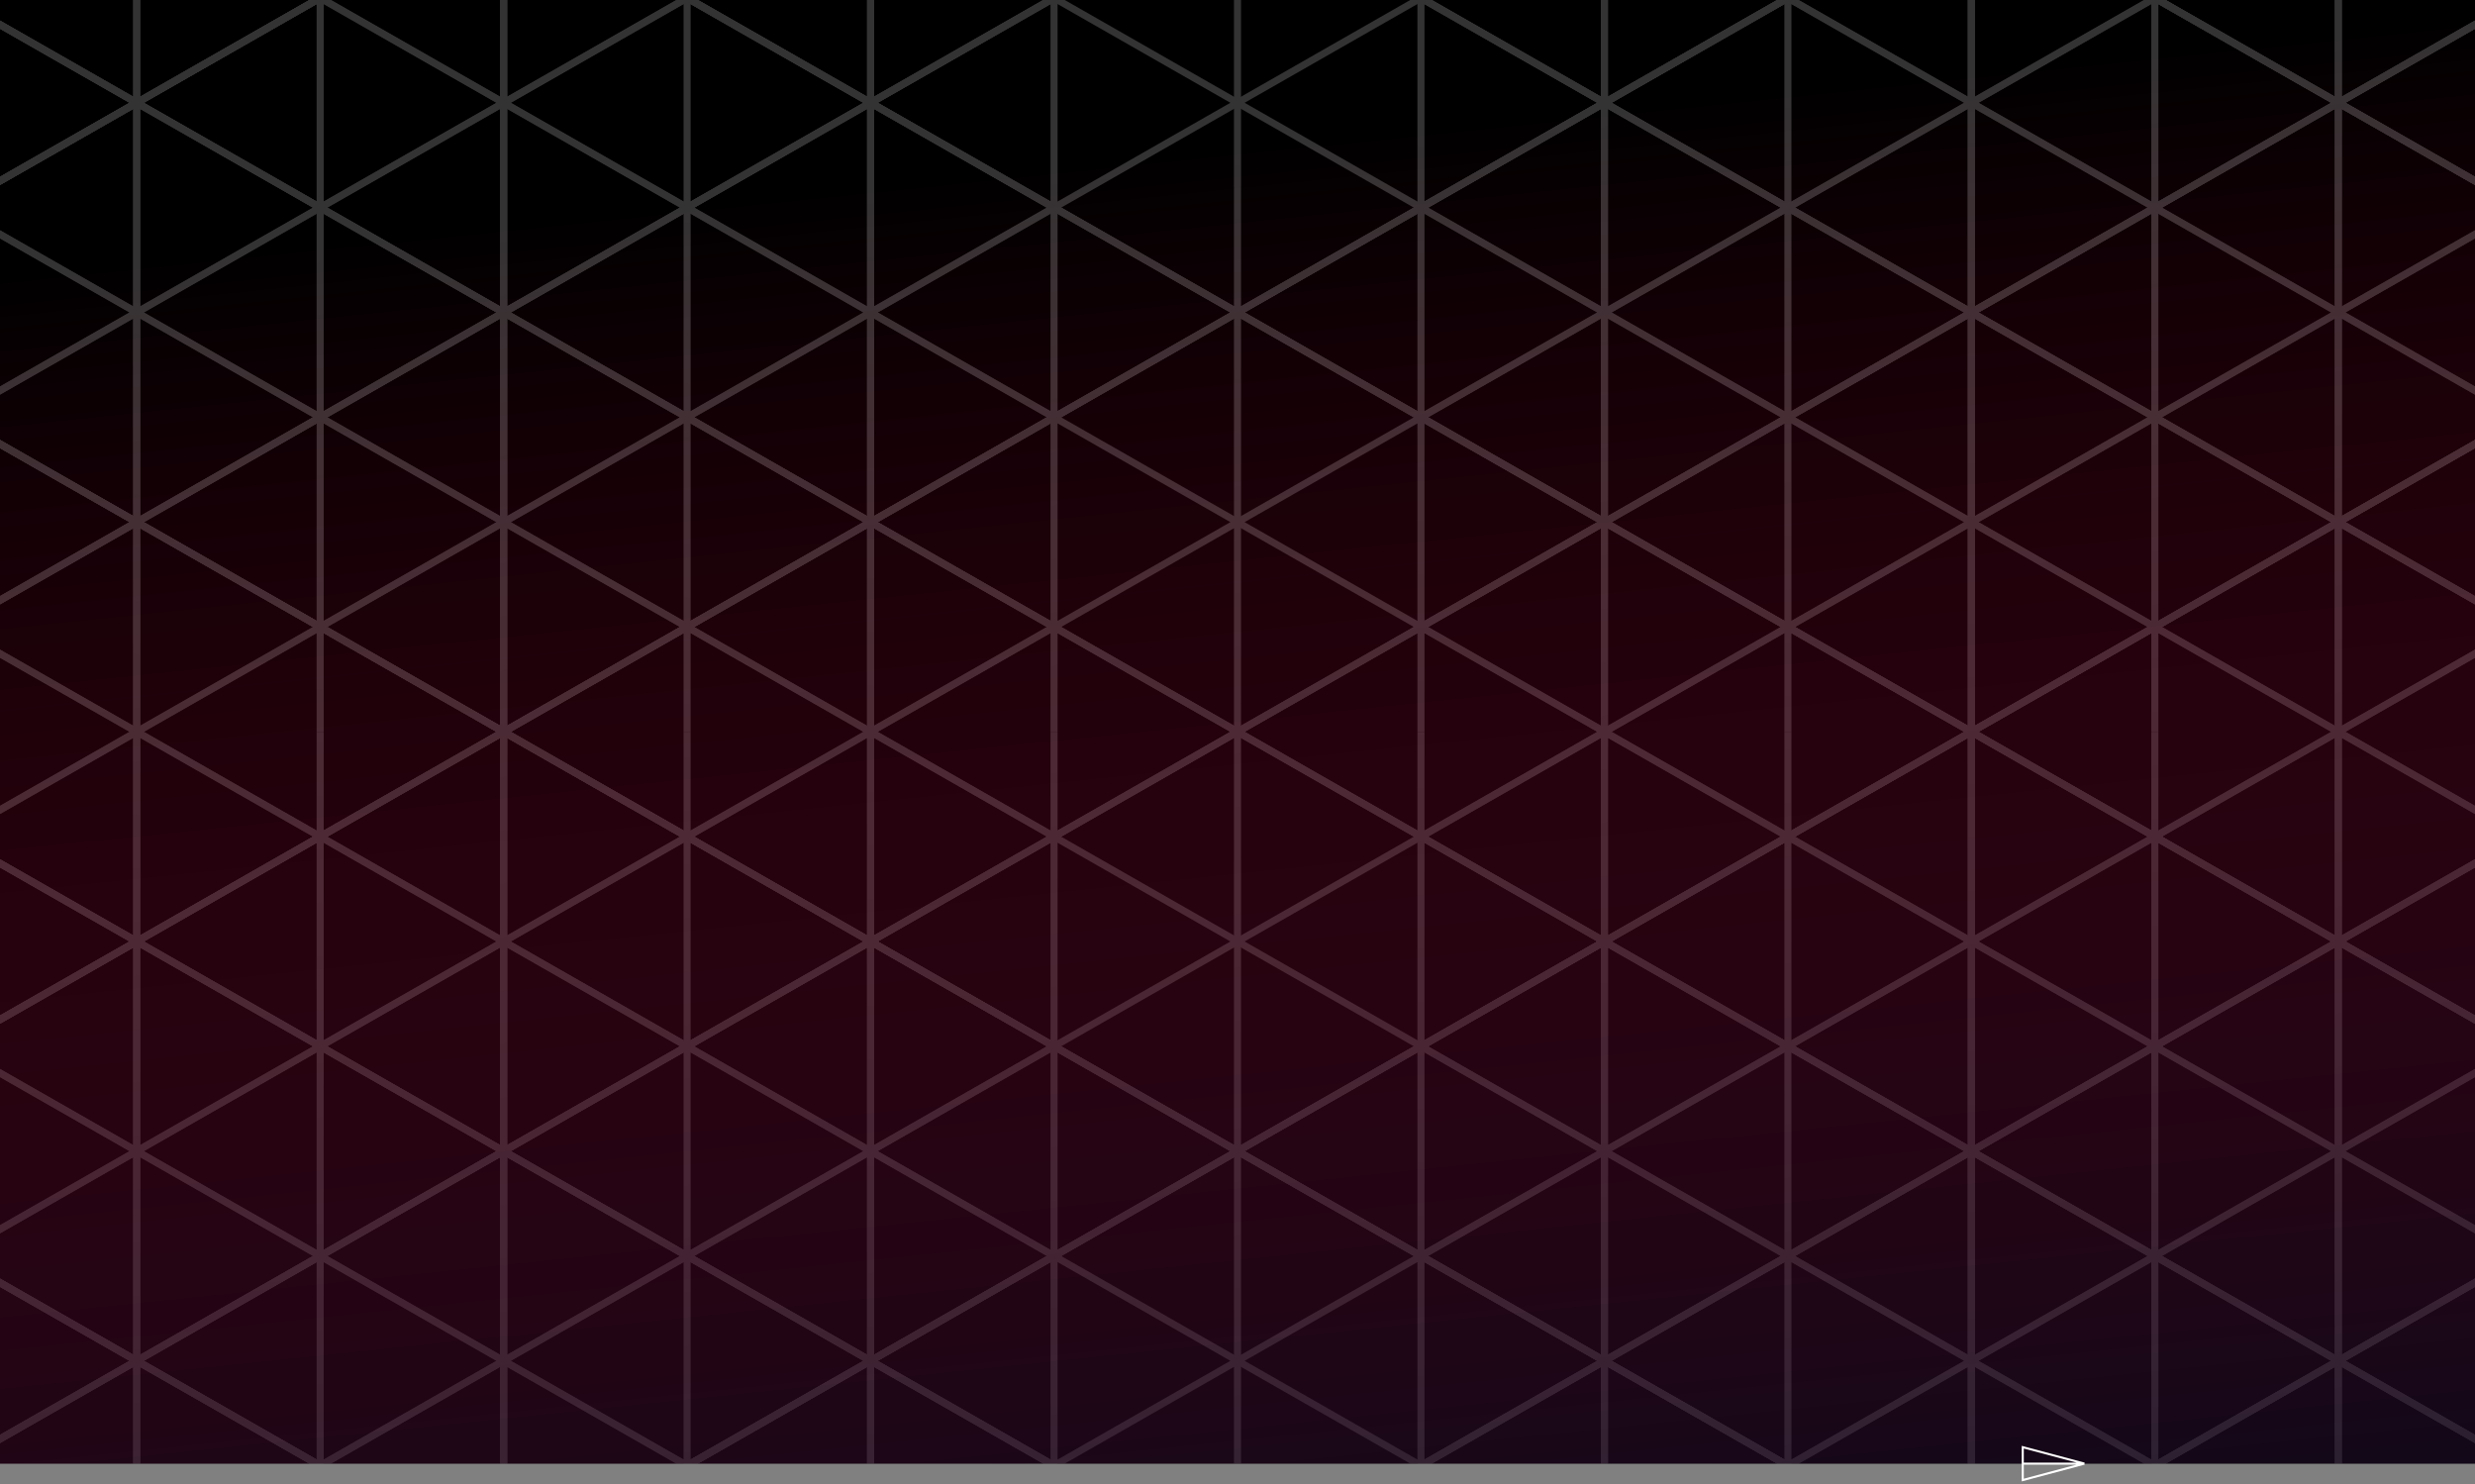 <svg width="602" height="361" viewBox="0 0 602 361" fill="none" xmlns="http://www.w3.org/2000/svg">
<rect x="0" y="0" width="602" height="361" fill="#808080" stroke="none"/>
<g clip-path="url(#clip0_422_44436)">
<rect width="602" height="356" fill="black"/>
<g opacity="0.2">
<g clip-path="url(#clip1_422_44436)">
<path d="M167.125 -51.5L122.5 -26L167.125 -0.5M167.125 -51.5L211.75 -26L167.125 -0.5M167.125 -51.5V-0.5" stroke="white" stroke-width="1.719"/>
<path d="M211.75 -26L167.125 -0.5L211.75 25M211.75 -26L256.375 -0.5L211.75 25M211.75 -26V25" stroke="white" stroke-width="1.719"/>
<path d="M256.375 -51.5L211.75 -26L256.375 -0.5M256.375 -51.5L301 -26L256.375 -0.5M256.375 -51.5V-0.5" stroke="white" stroke-width="1.719"/>
<path d="M-11.375 50.5L-56 76L-11.375 101.5M-11.375 50.5L33.25 76L-11.375 101.5M-11.375 50.5V101.5" stroke="white" stroke-width="1.719"/>
<path d="M167.125 50.5L122.5 76L167.125 101.5M167.125 50.5L211.75 76L167.125 101.5M167.125 50.5V101.5" stroke="white" stroke-width="1.719"/>
<path d="M77.875 -0.5L33.25 25L77.875 50.5M77.875 -0.5L122.5 25L77.875 50.5M77.875 -0.5V50.5" stroke="white" stroke-width="1.719"/>
<path d="M33.25 76L-11.375 101.5L33.25 127M33.25 76L77.875 101.5L33.25 127M33.25 76V127" stroke="white" stroke-width="1.719"/>
<path d="M211.75 76L167.125 101.5L211.75 127M211.75 76L256.375 101.5L211.75 127M211.75 76V127" stroke="white" stroke-width="1.719"/>
<path d="M122.5 25L77.875 50.5L122.5 76M122.5 25L167.125 50.5L122.5 76M122.5 25V76" stroke="white" stroke-width="1.719"/>
<path d="M33.25 25L-11.375 50.5L33.25 76M33.25 25L77.875 50.5L33.25 76M33.25 25V76" stroke="white" stroke-width="1.719"/>
<path d="M211.75 25L167.125 50.5L211.75 76M211.75 25L256.375 50.5L211.75 76M211.75 25V76" stroke="white" stroke-width="1.719"/>
<path d="M122.5 -26L77.875 -0.5L122.5 25M122.5 -26L167.125 -0.5L122.5 25M122.5 -26V25" stroke="white" stroke-width="1.719"/>
<path d="M77.875 50.5L33.25 76L77.875 101.5M77.875 50.5L122.5 76L77.875 101.5M77.875 50.5V101.5" stroke="white" stroke-width="1.719"/>
<path d="M256.375 50.5L211.75 76L256.375 101.5M256.375 50.5L301 76L256.375 101.5M256.375 50.5V101.5" stroke="white" stroke-width="1.719"/>
<path d="M167.125 -0.5L122.5 25L167.125 50.5M167.125 -0.5L211.75 25L167.125 50.5M167.125 -0.5V50.5" stroke="white" stroke-width="1.719"/>
<path d="M256.375 -0.5L211.75 25L256.375 50.5M256.375 -0.5L301 25L256.375 50.5M256.375 -0.5V50.5" stroke="white" stroke-width="1.719"/>
<path d="M256.375 101.5L211.75 127L256.375 152.5M256.375 101.5L301 127L256.375 152.5M256.375 101.5V152.5" stroke="white" stroke-width="1.719"/>
<path d="M211.75 127L167.125 152.5L211.75 178M211.75 127L256.375 152.5L211.75 178M211.75 127V178" stroke="white" stroke-width="1.719"/>
<path d="M33.25 127L-11.375 152.5L33.25 178M33.25 127L77.875 152.5L33.25 178M33.25 127V178" stroke="white" stroke-width="1.719"/>
<path d="M-11.375 101.5L-56 127L-11.375 152.5M-11.375 101.5L33.25 127L-11.375 152.5M-11.375 101.5V152.5" stroke="white" stroke-width="1.719"/>
<path d="M-11.375 -0.5L-56 25L-11.375 50.5M-11.375 -0.5L33.25 25L-11.375 50.5M-11.375 -0.5V50.5" stroke="white" stroke-width="1.719"/>
<path d="M-11.375 -51.5L-56 -26L-11.375 -0.5M-11.375 -51.5L33.25 -26L-11.375 -0.5M-11.375 -51.5V-0.5" stroke="white" stroke-width="1.719"/>
<path d="M77.875 -51.5L33.25 -26L77.875 -0.5M77.875 -51.5L122.5 -26L77.875 -0.5M77.875 -51.5V-0.5" stroke="white" stroke-width="1.719"/>
<path d="M33.25 -26L-11.375 -0.5L33.25 25M33.25 -26L77.875 -0.5L33.25 25M33.25 -26V25" stroke="white" stroke-width="1.719"/>
<path d="M122.5 76L77.875 101.5L122.5 127M122.5 76L167.125 101.5L122.5 127M122.5 76V127" stroke="white" stroke-width="1.719"/>
<path d="M77.875 101.5L33.25 127L77.875 152.5M77.875 101.5L122.5 127L77.875 152.5M77.875 101.5V152.5" stroke="white" stroke-width="1.719"/>
<path d="M122.5 127L77.875 152.5L122.5 178M122.5 127L167.125 152.5L122.5 178M122.5 127V178" stroke="white" stroke-width="1.719"/>
<path d="M167.125 101.5L122.5 127L167.125 152.5M167.125 101.5L211.75 127L167.125 152.5M167.125 101.5V152.5" stroke="white" stroke-width="1.719"/>
<path d="M167.125 152.5L122.5 178L167.125 203.5M167.125 152.5L211.75 178L167.125 203.5M167.125 152.5V203.5" stroke="white" stroke-width="1.719"/>
<path d="M256.375 152.5L211.75 178L256.375 203.5M256.375 152.5L301 178L256.375 203.5M256.375 152.5V203.5" stroke="white" stroke-width="1.719"/>
<path d="M77.875 152.5L33.25 178L77.875 203.5M77.875 152.5L122.5 178L77.875 203.5M77.875 152.5V203.5" stroke="white" stroke-width="1.719"/>
<path d="M-11.375 152.5L-56 178L-11.375 203.5M-11.375 152.5L33.25 178L-11.375 203.5M-11.375 152.5V203.5" stroke="white" stroke-width="1.719"/>
<path d="M33.25 25L-56 76L33.25 127M33.25 25L122.5 76L33.25 127M33.25 25V127" stroke="white" stroke-width="1.719"/>
<path d="M122.5 -26L33.25 25L122.5 76M122.5 -26L211.75 25L122.5 76M122.5 -26V76" stroke="white" stroke-width="1.719"/>
<path d="M211.75 25L122.5 76L211.75 127M211.75 25L301 76L211.75 127M211.75 25V127" stroke="white" stroke-width="1.719"/>
<path d="M122.5 76L33.25 127L122.5 178M122.5 76L211.75 127L122.5 178M122.5 76V178" stroke="white" stroke-width="1.719"/>
<path d="M33.25 127L-56 178L33.25 229M33.25 127L122.5 178L33.25 229M33.25 127V229" stroke="white" stroke-width="1.719"/>
<path d="M-56 76L-145.25 127L-56 178M-56 76L33.25 127L-56 178M-56 76V178" stroke="white" stroke-width="1.719"/>
<path d="M-56 -26L-145.25 25L-56 76M-56 -26L33.25 25L-56 76M-56 -26V76" stroke="white" stroke-width="1.719"/>
<path d="M33.25 -77L-56 -26L33.25 25M33.25 -77L122.5 -26L33.25 25M33.25 -77V25" stroke="white" stroke-width="1.719"/>
<path d="M211.75 -77L122.5 -26L211.75 25M211.75 -77L301 -26L211.75 25M211.75 -77V25" stroke="white" stroke-width="1.719"/>
<path d="M301 -26L211.75 25L301 76M301 -26L390.25 25L301 76M301 -26V76" stroke="white" stroke-width="1.719"/>
<path d="M301 76L211.75 127L301 178M301 76L390.25 127L301 178M301 76V178" stroke="white" stroke-width="1.719"/>
<path d="M211.75 127L122.5 178L211.75 229M211.75 127L301 178L211.75 229M211.75 127V229" stroke="white" stroke-width="1.719"/>
<path d="M122.5 -26L-56 76L122.5 178M122.5 -26L301 76L122.5 178M122.5 -26V178" stroke="white" stroke-width="1.719"/>
</g>
<g clip-path="url(#clip2_422_44436)">
<path d="M524.125 -51.5L479.5 -26L524.125 -0.5M524.125 -51.5L568.75 -26L524.125 -0.5M524.125 -51.5V-0.5" stroke="white" stroke-width="1.719"/>
<path d="M568.75 -26L524.125 -0.5L568.75 25M568.75 -26L613.375 -0.5L568.75 25M568.75 -26V25" stroke="white" stroke-width="1.719"/>
<path d="M613.375 -51.5L568.75 -26L613.375 -0.5M613.375 -51.5L658 -26L613.375 -0.5M613.375 -51.5V-0.5" stroke="white" stroke-width="1.719"/>
<path d="M345.625 50.5L301 76L345.625 101.5M345.625 50.5L390.25 76L345.625 101.5M345.625 50.5V101.5" stroke="white" stroke-width="1.719"/>
<path d="M524.125 50.5L479.5 76L524.125 101.5M524.125 50.5L568.75 76L524.125 101.5M524.125 50.5V101.5" stroke="white" stroke-width="1.719"/>
<path d="M434.875 -0.5L390.25 25L434.875 50.5M434.875 -0.5L479.5 25L434.875 50.5M434.875 -0.5V50.5" stroke="white" stroke-width="1.719"/>
<path d="M390.25 76L345.625 101.5L390.25 127M390.25 76L434.875 101.5L390.25 127M390.25 76V127" stroke="white" stroke-width="1.719"/>
<path d="M568.75 76L524.125 101.5L568.75 127M568.75 76L613.375 101.5L568.75 127M568.75 76V127" stroke="white" stroke-width="1.719"/>
<path d="M479.5 25L434.875 50.5L479.5 76M479.5 25L524.125 50.5L479.5 76M479.5 25V76" stroke="white" stroke-width="1.719"/>
<path d="M390.25 25L345.625 50.5L390.25 76M390.25 25L434.875 50.5L390.25 76M390.25 25V76" stroke="white" stroke-width="1.719"/>
<path d="M568.75 25L524.125 50.5L568.75 76M568.75 25L613.375 50.5L568.75 76M568.75 25V76" stroke="white" stroke-width="1.719"/>
<path d="M479.5 -26L434.875 -0.5L479.5 25M479.5 -26L524.125 -0.5L479.5 25M479.5 -26V25" stroke="white" stroke-width="1.719"/>
<path d="M434.875 50.5L390.25 76L434.875 101.5M434.875 50.5L479.5 76L434.875 101.5M434.875 50.5V101.5" stroke="white" stroke-width="1.719"/>
<path d="M613.375 50.5L568.75 76L613.375 101.5M613.375 50.5L658 76L613.375 101.5M613.375 50.5V101.5" stroke="white" stroke-width="1.719"/>
<path d="M524.125 -0.5L479.5 25L524.125 50.5M524.125 -0.5L568.75 25L524.125 50.5M524.125 -0.5V50.5" stroke="white" stroke-width="1.719"/>
<path d="M613.375 -0.5L568.75 25L613.375 50.5M613.375 -0.5L658 25L613.375 50.5M613.375 -0.5V50.5" stroke="white" stroke-width="1.719"/>
<path d="M613.375 101.5L568.75 127L613.375 152.5M613.375 101.5L658 127L613.375 152.5M613.375 101.5V152.5" stroke="white" stroke-width="1.719"/>
<path d="M568.75 127L524.125 152.5L568.75 178M568.75 127L613.375 152.5L568.75 178M568.75 127V178" stroke="white" stroke-width="1.719"/>
<path d="M390.25 127L345.625 152.5L390.25 178M390.25 127L434.875 152.5L390.25 178M390.25 127V178" stroke="white" stroke-width="1.719"/>
<path d="M345.625 101.5L301 127L345.625 152.5M345.625 101.5L390.25 127L345.625 152.5M345.625 101.5V152.5" stroke="white" stroke-width="1.719"/>
<path d="M345.625 -0.5L301 25L345.625 50.5M345.625 -0.5L390.25 25L345.625 50.5M345.625 -0.5V50.5" stroke="white" stroke-width="1.719"/>
<path d="M345.625 -51.5L301 -26L345.625 -0.5M345.625 -51.5L390.25 -26L345.625 -0.5M345.625 -51.5V-0.5" stroke="white" stroke-width="1.719"/>
<path d="M434.875 -51.5L390.25 -26L434.875 -0.5M434.875 -51.5L479.5 -26L434.875 -0.5M434.875 -51.5V-0.5" stroke="white" stroke-width="1.719"/>
<path d="M390.25 -26L345.625 -0.5L390.25 25M390.25 -26L434.875 -0.5L390.25 25M390.25 -26V25" stroke="white" stroke-width="1.719"/>
<path d="M479.5 76L434.875 101.5L479.5 127M479.5 76L524.125 101.5L479.5 127M479.5 76V127" stroke="white" stroke-width="1.719"/>
<path d="M434.875 101.5L390.25 127L434.875 152.5M434.875 101.5L479.5 127L434.875 152.5M434.875 101.5V152.5" stroke="white" stroke-width="1.719"/>
<path d="M479.5 127L434.875 152.5L479.5 178M479.5 127L524.125 152.5L479.5 178M479.5 127V178" stroke="white" stroke-width="1.719"/>
<path d="M524.125 101.5L479.5 127L524.125 152.5M524.125 101.5L568.75 127L524.125 152.5M524.125 101.5V152.5" stroke="white" stroke-width="1.719"/>
<path d="M524.125 152.5L479.5 178L524.125 203.5M524.125 152.5L568.75 178L524.125 203.5M524.125 152.5V203.5" stroke="white" stroke-width="1.719"/>
<path d="M613.375 152.5L568.75 178L613.375 203.5M613.375 152.5L658 178L613.375 203.5M613.375 152.5V203.5" stroke="white" stroke-width="1.719"/>
<path d="M434.875 152.5L390.25 178L434.875 203.5M434.875 152.5L479.5 178L434.875 203.5M434.875 152.5V203.5" stroke="white" stroke-width="1.719"/>
<path d="M345.625 152.5L301 178L345.625 203.5M345.625 152.5L390.25 178L345.625 203.5M345.625 152.5V203.5" stroke="white" stroke-width="1.719"/>
<path d="M390.25 25L301 76L390.25 127M390.25 25L479.5 76L390.25 127M390.25 25V127" stroke="white" stroke-width="1.719"/>
<path d="M479.5 -26L390.25 25L479.5 76M479.5 -26L568.75 25L479.5 76M479.5 -26V76" stroke="white" stroke-width="1.719"/>
<path d="M568.75 25L479.5 76L568.75 127M568.75 25L658 76L568.75 127M568.75 25V127" stroke="white" stroke-width="1.719"/>
<path d="M479.5 76L390.25 127L479.5 178M479.5 76L568.75 127L479.5 178M479.5 76V178" stroke="white" stroke-width="1.719"/>
<path d="M390.25 127L301 178L390.25 229M390.25 127L479.5 178L390.25 229M390.25 127V229" stroke="white" stroke-width="1.719"/>
<path d="M301 76L211.75 127L301 178M301 76L390.25 127L301 178M301 76V178" stroke="white" stroke-width="1.719"/>
<path d="M301 -26L211.75 25L301 76M301 -26L390.25 25L301 76M301 -26V76" stroke="white" stroke-width="1.719"/>
<path d="M390.25 -77L301 -26L390.25 25M390.25 -77L479.5 -26L390.25 25M390.25 -77V25" stroke="white" stroke-width="1.719"/>
<path d="M568.75 -77L479.5 -26L568.75 25M568.75 -77L658 -26L568.75 25M568.75 -77V25" stroke="white" stroke-width="1.719"/>
<path d="M658 -26L568.75 25L658 76M658 -26L747.25 25L658 76M658 -26V76" stroke="white" stroke-width="1.719"/>
<path d="M658 76L568.75 127L658 178M658 76L747.25 127L658 178M658 76V178" stroke="white" stroke-width="1.719"/>
<path d="M568.75 127L479.5 178L568.75 229M568.75 127L658 178L568.75 229M568.75 127V229" stroke="white" stroke-width="1.719"/>
<path d="M479.5 -26L301 76L479.5 178M479.5 -26L658 76L479.5 178M479.5 -26V178" stroke="white" stroke-width="1.719"/>
</g>
<g clip-path="url(#clip3_422_44436)">
<path d="M167.125 152.5L122.5 178L167.125 203.5M167.125 152.5L211.75 178L167.125 203.5M167.125 152.5V203.5" stroke="white" stroke-width="1.719"/>
<path d="M211.75 178L167.125 203.5L211.75 229M211.75 178L256.375 203.5L211.75 229M211.75 178V229" stroke="white" stroke-width="1.719"/>
<path d="M256.375 152.5L211.75 178L256.375 203.5M256.375 152.5L301 178L256.375 203.5M256.375 152.5V203.5" stroke="white" stroke-width="1.719"/>
<path d="M-11.375 254.5L-56 280L-11.375 305.5M-11.375 254.5L33.25 280L-11.375 305.5M-11.375 254.5V305.5" stroke="white" stroke-width="1.719"/>
<path d="M167.125 254.5L122.5 280L167.125 305.5M167.125 254.5L211.75 280L167.125 305.5M167.125 254.5V305.5" stroke="white" stroke-width="1.719"/>
<path d="M77.875 203.5L33.25 229L77.875 254.5M77.875 203.5L122.5 229L77.875 254.5M77.875 203.5V254.5" stroke="white" stroke-width="1.719"/>
<path d="M33.25 280L-11.375 305.5L33.25 331M33.25 280L77.875 305.5L33.25 331M33.25 280V331" stroke="white" stroke-width="1.719"/>
<path d="M211.75 280L167.125 305.5L211.75 331M211.75 280L256.375 305.5L211.75 331M211.75 280V331" stroke="white" stroke-width="1.719"/>
<path d="M122.5 229L77.875 254.5L122.5 280M122.5 229L167.125 254.5L122.5 280M122.5 229V280" stroke="white" stroke-width="1.719"/>
<path d="M33.25 229L-11.375 254.5L33.25 280M33.25 229L77.875 254.5L33.25 280M33.25 229V280" stroke="white" stroke-width="1.719"/>
<path d="M211.75 229L167.125 254.5L211.75 280M211.75 229L256.375 254.5L211.75 280M211.75 229V280" stroke="white" stroke-width="1.719"/>
<path d="M122.5 178L77.875 203.5L122.5 229M122.5 178L167.125 203.5L122.5 229M122.5 178V229" stroke="white" stroke-width="1.719"/>
<path d="M77.875 254.5L33.25 280L77.875 305.5M77.875 254.5L122.5 280L77.875 305.5M77.875 254.5V305.5" stroke="white" stroke-width="1.719"/>
<path d="M256.375 254.5L211.75 280L256.375 305.5M256.375 254.5L301 280L256.375 305.5M256.375 254.5V305.5" stroke="white" stroke-width="1.719"/>
<path d="M167.125 203.5L122.5 229L167.125 254.5M167.125 203.5L211.75 229L167.125 254.5M167.125 203.5V254.5" stroke="white" stroke-width="1.719"/>
<path d="M256.375 203.5L211.75 229L256.375 254.5M256.375 203.5L301 229L256.375 254.5M256.375 203.5V254.5" stroke="white" stroke-width="1.719"/>
<path d="M256.375 305.5L211.75 331L256.375 356.5M256.375 305.5L301 331L256.375 356.5M256.375 305.5V356.5" stroke="white" stroke-width="1.719"/>
<path d="M211.75 331L167.125 356.5L211.75 382M211.75 331L256.375 356.5L211.75 382M211.75 331V382" stroke="white" stroke-width="1.719"/>
<path d="M33.25 331L-11.375 356.5L33.25 382M33.25 331L77.875 356.5L33.25 382M33.25 331V382" stroke="white" stroke-width="1.719"/>
<path d="M-11.375 305.5L-56 331L-11.375 356.5M-11.375 305.5L33.25 331L-11.375 356.5M-11.375 305.5V356.5" stroke="white" stroke-width="1.719"/>
<path d="M-11.375 203.5L-56 229L-11.375 254.5M-11.375 203.5L33.25 229L-11.375 254.5M-11.375 203.5V254.5" stroke="white" stroke-width="1.719"/>
<path d="M-11.375 152.5L-56 178L-11.375 203.5M-11.375 152.5L33.25 178L-11.375 203.5M-11.375 152.5V203.5" stroke="white" stroke-width="1.719"/>
<path d="M77.875 152.5L33.25 178L77.875 203.5M77.875 152.5L122.5 178L77.875 203.5M77.875 152.5V203.5" stroke="white" stroke-width="1.719"/>
<path d="M33.25 178L-11.375 203.5L33.25 229M33.25 178L77.875 203.5L33.25 229M33.25 178V229" stroke="white" stroke-width="1.719"/>
<path d="M122.5 280L77.875 305.5L122.5 331M122.5 280L167.125 305.5L122.5 331M122.5 280V331" stroke="white" stroke-width="1.719"/>
<path d="M77.875 305.5L33.25 331L77.875 356.5M77.875 305.5L122.5 331L77.875 356.5M77.875 305.5V356.5" stroke="white" stroke-width="1.719"/>
<path d="M122.5 331L77.875 356.5L122.5 382M122.5 331L167.125 356.5L122.5 382M122.5 331V382" stroke="white" stroke-width="1.719"/>
<path d="M167.125 305.5L122.5 331L167.125 356.5M167.125 305.5L211.75 331L167.125 356.5M167.125 305.5V356.5" stroke="white" stroke-width="1.719"/>
<path d="M167.125 356.5L122.5 382L167.125 407.5M167.125 356.5L211.75 382L167.125 407.5M167.125 356.5V407.5" stroke="white" stroke-width="1.719"/>
<path d="M256.375 356.5L211.75 382L256.375 407.5M256.375 356.5L301 382L256.375 407.5M256.375 356.5V407.5" stroke="white" stroke-width="1.719"/>
<path d="M77.875 356.5L33.25 382L77.875 407.5M77.875 356.5L122.5 382L77.875 407.5M77.875 356.5V407.5" stroke="white" stroke-width="1.719"/>
<path d="M-11.375 356.5L-56 382L-11.375 407.5M-11.375 356.5L33.25 382L-11.375 407.5M-11.375 356.5V407.5" stroke="white" stroke-width="1.719"/>
<path d="M33.25 229L-56 280L33.25 331M33.25 229L122.5 280L33.25 331M33.25 229V331" stroke="white" stroke-width="1.719"/>
<path d="M122.5 178L33.25 229L122.5 280M122.5 178L211.75 229L122.5 280M122.5 178V280" stroke="white" stroke-width="1.719"/>
<path d="M211.75 229L122.5 280L211.75 331M211.75 229L301 280L211.75 331M211.75 229V331" stroke="white" stroke-width="1.719"/>
<path d="M122.5 280L33.25 331L122.5 382M122.5 280L211.75 331L122.5 382M122.5 280V382" stroke="white" stroke-width="1.719"/>
<path d="M33.25 331L-56 382L33.25 433M33.25 331L122.5 382L33.25 433M33.25 331V433" stroke="white" stroke-width="1.719"/>
<path d="M-56 280L-145.25 331L-56 382M-56 280L33.25 331L-56 382M-56 280V382" stroke="white" stroke-width="1.719"/>
<path d="M-56 178L-145.25 229L-56 280M-56 178L33.25 229L-56 280M-56 178V280" stroke="white" stroke-width="1.719"/>
<path d="M33.25 127L-56 178L33.25 229M33.25 127L122.5 178L33.25 229M33.25 127V229" stroke="white" stroke-width="1.719"/>
<path d="M211.75 127L122.5 178L211.75 229M211.75 127L301 178L211.75 229M211.75 127V229" stroke="white" stroke-width="1.719"/>
<path d="M301 178L211.75 229L301 280M301 178L390.25 229L301 280M301 178V280" stroke="white" stroke-width="1.719"/>
<path d="M301 280L211.75 331L301 382M301 280L390.25 331L301 382M301 280V382" stroke="white" stroke-width="1.719"/>
<path d="M211.75 331L122.5 382L211.75 433M211.75 331L301 382L211.75 433M211.75 331V433" stroke="white" stroke-width="1.719"/>
<path d="M122.5 178L-56 280L122.5 382M122.5 178L301 280L122.5 382M122.5 178V382" stroke="white" stroke-width="1.719"/>
</g>
<g clip-path="url(#clip4_422_44436)">
<path d="M524.125 152.5L479.5 178L524.125 203.5M524.125 152.5L568.75 178L524.125 203.5M524.125 152.5V203.5" stroke="white" stroke-width="1.719"/>
<path d="M568.75 178L524.125 203.5L568.75 229M568.75 178L613.375 203.5L568.75 229M568.75 178V229" stroke="white" stroke-width="1.719"/>
<path d="M613.375 152.5L568.75 178L613.375 203.5M613.375 152.5L658 178L613.375 203.5M613.375 152.5V203.5" stroke="white" stroke-width="1.719"/>
<path d="M345.625 254.5L301 280L345.625 305.5M345.625 254.5L390.25 280L345.625 305.5M345.625 254.5V305.5" stroke="white" stroke-width="1.719"/>
<path d="M524.125 254.5L479.5 280L524.125 305.5M524.125 254.5L568.75 280L524.125 305.5M524.125 254.5V305.5" stroke="white" stroke-width="1.719"/>
<path d="M434.875 203.5L390.25 229L434.875 254.5M434.875 203.5L479.5 229L434.875 254.5M434.875 203.5V254.5" stroke="white" stroke-width="1.719"/>
<path d="M390.25 280L345.625 305.5L390.25 331M390.25 280L434.875 305.5L390.25 331M390.25 280V331" stroke="white" stroke-width="1.719"/>
<path d="M568.75 280L524.125 305.5L568.75 331M568.75 280L613.375 305.5L568.75 331M568.75 280V331" stroke="white" stroke-width="1.719"/>
<path d="M479.5 229L434.875 254.5L479.5 280M479.5 229L524.125 254.5L479.5 280M479.5 229V280" stroke="white" stroke-width="1.719"/>
<path d="M390.25 229L345.625 254.5L390.25 280M390.25 229L434.875 254.5L390.25 280M390.25 229V280" stroke="white" stroke-width="1.719"/>
<path d="M568.75 229L524.125 254.5L568.75 280M568.75 229L613.375 254.5L568.75 280M568.75 229V280" stroke="white" stroke-width="1.719"/>
<path d="M479.5 178L434.875 203.5L479.5 229M479.5 178L524.125 203.5L479.5 229M479.5 178V229" stroke="white" stroke-width="1.719"/>
<path d="M434.875 254.5L390.25 280L434.875 305.5M434.875 254.5L479.5 280L434.875 305.5M434.875 254.5V305.5" stroke="white" stroke-width="1.719"/>
<path d="M613.375 254.5L568.75 280L613.375 305.5M613.375 254.5L658 280L613.375 305.5M613.375 254.5V305.5" stroke="white" stroke-width="1.719"/>
<path d="M524.125 203.5L479.5 229L524.125 254.5M524.125 203.5L568.75 229L524.125 254.5M524.125 203.5V254.5" stroke="white" stroke-width="1.719"/>
<path d="M613.375 203.5L568.75 229L613.375 254.5M613.375 203.5L658 229L613.375 254.5M613.375 203.5V254.5" stroke="white" stroke-width="1.719"/>
<path d="M613.375 305.5L568.75 331L613.375 356.5M613.375 305.5L658 331L613.375 356.5M613.375 305.5V356.5" stroke="white" stroke-width="1.719"/>
<path d="M568.75 331L524.125 356.5L568.75 382M568.75 331L613.375 356.5L568.75 382M568.75 331V382" stroke="white" stroke-width="1.719"/>
<path d="M390.25 331L345.625 356.5L390.25 382M390.25 331L434.875 356.5L390.25 382M390.25 331V382" stroke="white" stroke-width="1.719"/>
<path d="M345.625 305.5L301 331L345.625 356.5M345.625 305.5L390.25 331L345.625 356.5M345.625 305.5V356.5" stroke="white" stroke-width="1.719"/>
<path d="M345.625 203.5L301 229L345.625 254.5M345.625 203.5L390.25 229L345.625 254.5M345.625 203.5V254.5" stroke="white" stroke-width="1.719"/>
<path d="M345.625 152.5L301 178L345.625 203.5M345.625 152.5L390.25 178L345.625 203.5M345.625 152.5V203.5" stroke="white" stroke-width="1.719"/>
<path d="M434.875 152.5L390.25 178L434.875 203.5M434.875 152.5L479.5 178L434.875 203.5M434.875 152.5V203.5" stroke="white" stroke-width="1.719"/>
<path d="M390.25 178L345.625 203.5L390.25 229M390.25 178L434.875 203.5L390.25 229M390.25 178V229" stroke="white" stroke-width="1.719"/>
<path d="M479.5 280L434.875 305.5L479.5 331M479.5 280L524.125 305.5L479.5 331M479.5 280V331" stroke="white" stroke-width="1.719"/>
<path d="M434.875 305.5L390.25 331L434.875 356.5M434.875 305.5L479.5 331L434.875 356.5M434.875 305.5V356.5" stroke="white" stroke-width="1.719"/>
<path d="M479.5 331L434.875 356.5L479.5 382M479.5 331L524.125 356.5L479.5 382M479.5 331V382" stroke="white" stroke-width="1.719"/>
<path d="M524.125 305.5L479.5 331L524.125 356.5M524.125 305.5L568.75 331L524.125 356.5M524.125 305.5V356.5" stroke="white" stroke-width="1.719"/>
<path d="M524.125 356.5L479.5 382L524.125 407.5M524.125 356.5L568.75 382L524.125 407.5M524.125 356.5V407.5" stroke="white" stroke-width="1.719"/>
<path d="M613.375 356.5L568.75 382L613.375 407.5M613.375 356.5L658 382L613.375 407.5M613.375 356.5V407.5" stroke="white" stroke-width="1.719"/>
<path d="M434.875 356.5L390.25 382L434.875 407.5M434.875 356.5L479.5 382L434.875 407.5M434.875 356.5V407.5" stroke="white" stroke-width="1.719"/>
<path d="M345.625 356.5L301 382L345.625 407.5M345.625 356.5L390.25 382L345.625 407.5M345.625 356.5V407.5" stroke="white" stroke-width="1.719"/>
<path d="M390.25 229L301 280L390.25 331M390.25 229L479.5 280L390.25 331M390.25 229V331" stroke="white" stroke-width="1.719"/>
<path d="M479.5 178L390.25 229L479.5 280M479.5 178L568.75 229L479.5 280M479.5 178V280" stroke="white" stroke-width="1.719"/>
<path d="M568.75 229L479.5 280L568.75 331M568.75 229L658 280L568.75 331M568.75 229V331" stroke="white" stroke-width="1.719"/>
<path d="M479.5 280L390.25 331L479.5 382M479.5 280L568.75 331L479.5 382M479.5 280V382" stroke="white" stroke-width="1.719"/>
<path d="M390.25 331L301 382L390.25 433M390.25 331L479.5 382L390.25 433M390.25 331V433" stroke="white" stroke-width="1.719"/>
<path d="M301 280L211.75 331L301 382M301 280L390.25 331L301 382M301 280V382" stroke="white" stroke-width="1.719"/>
<path d="M301 178L211.75 229L301 280M301 178L390.25 229L301 280M301 178V280" stroke="white" stroke-width="1.719"/>
<path d="M390.25 127L301 178L390.25 229M390.25 127L479.5 178L390.25 229M390.25 127V229" stroke="white" stroke-width="1.719"/>
<path d="M568.75 127L479.5 178L568.75 229M568.75 127L658 178L568.75 229M568.75 127V229" stroke="white" stroke-width="1.719"/>
<path d="M658 178L568.75 229L658 280M658 178L747.25 229L658 280M658 178V280" stroke="white" stroke-width="1.719"/>
<path d="M658 280L568.75 331L658 382M658 280L747.25 331L658 382M658 280V382" stroke="white" stroke-width="1.719"/>
<path d="M568.75 331L479.5 382L568.75 433M568.75 331L658 382L568.75 433M568.75 331V433" stroke="white" stroke-width="1.719"/>
<path d="M479.5 178L301 280L479.5 382M479.5 178L658 280L479.5 382M479.5 178V382" stroke="white" stroke-width="1.719"/>
</g>
</g>
<g style="mix-blend-mode:overlay">
<rect width="602" height="356" transform="matrix(1 0 0 -1 0 356)" fill="url(#paint0_linear_422_44436)"/>
</g>
</g>
<path d="M492 356V360L507 356M492 356H507M492 356V352L507 356" stroke="white" stroke-width="0.5"/>
<defs>
<linearGradient id="paint0_linear_422_44436" x1="445" y1="-137.9" x2="396.029" y2="332.147" gradientUnits="userSpaceOnUse">
<stop stop-color="#07072E"/>
<stop offset="0.168" stop-color="#07112C" stop-opacity="0.596"/>
<stop offset="1" stop-color="#FF0040" stop-opacity="0"/>
</linearGradient>
<clipPath id="clip0_422_44436">
<rect width="602" height="356" fill="white"/>
</clipPath>
<clipPath id="clip1_422_44436">
<rect width="357" height="204" fill="white" transform="translate(-56 -26)"/>
</clipPath>
<clipPath id="clip2_422_44436">
<rect width="357" height="204" fill="white" transform="translate(301 -26)"/>
</clipPath>
<clipPath id="clip3_422_44436">
<rect width="357" height="204" fill="white" transform="translate(-56 178)"/>
</clipPath>
<clipPath id="clip4_422_44436">
<rect width="357" height="204" fill="white" transform="translate(301 178)"/>
</clipPath>
</defs>
</svg>
